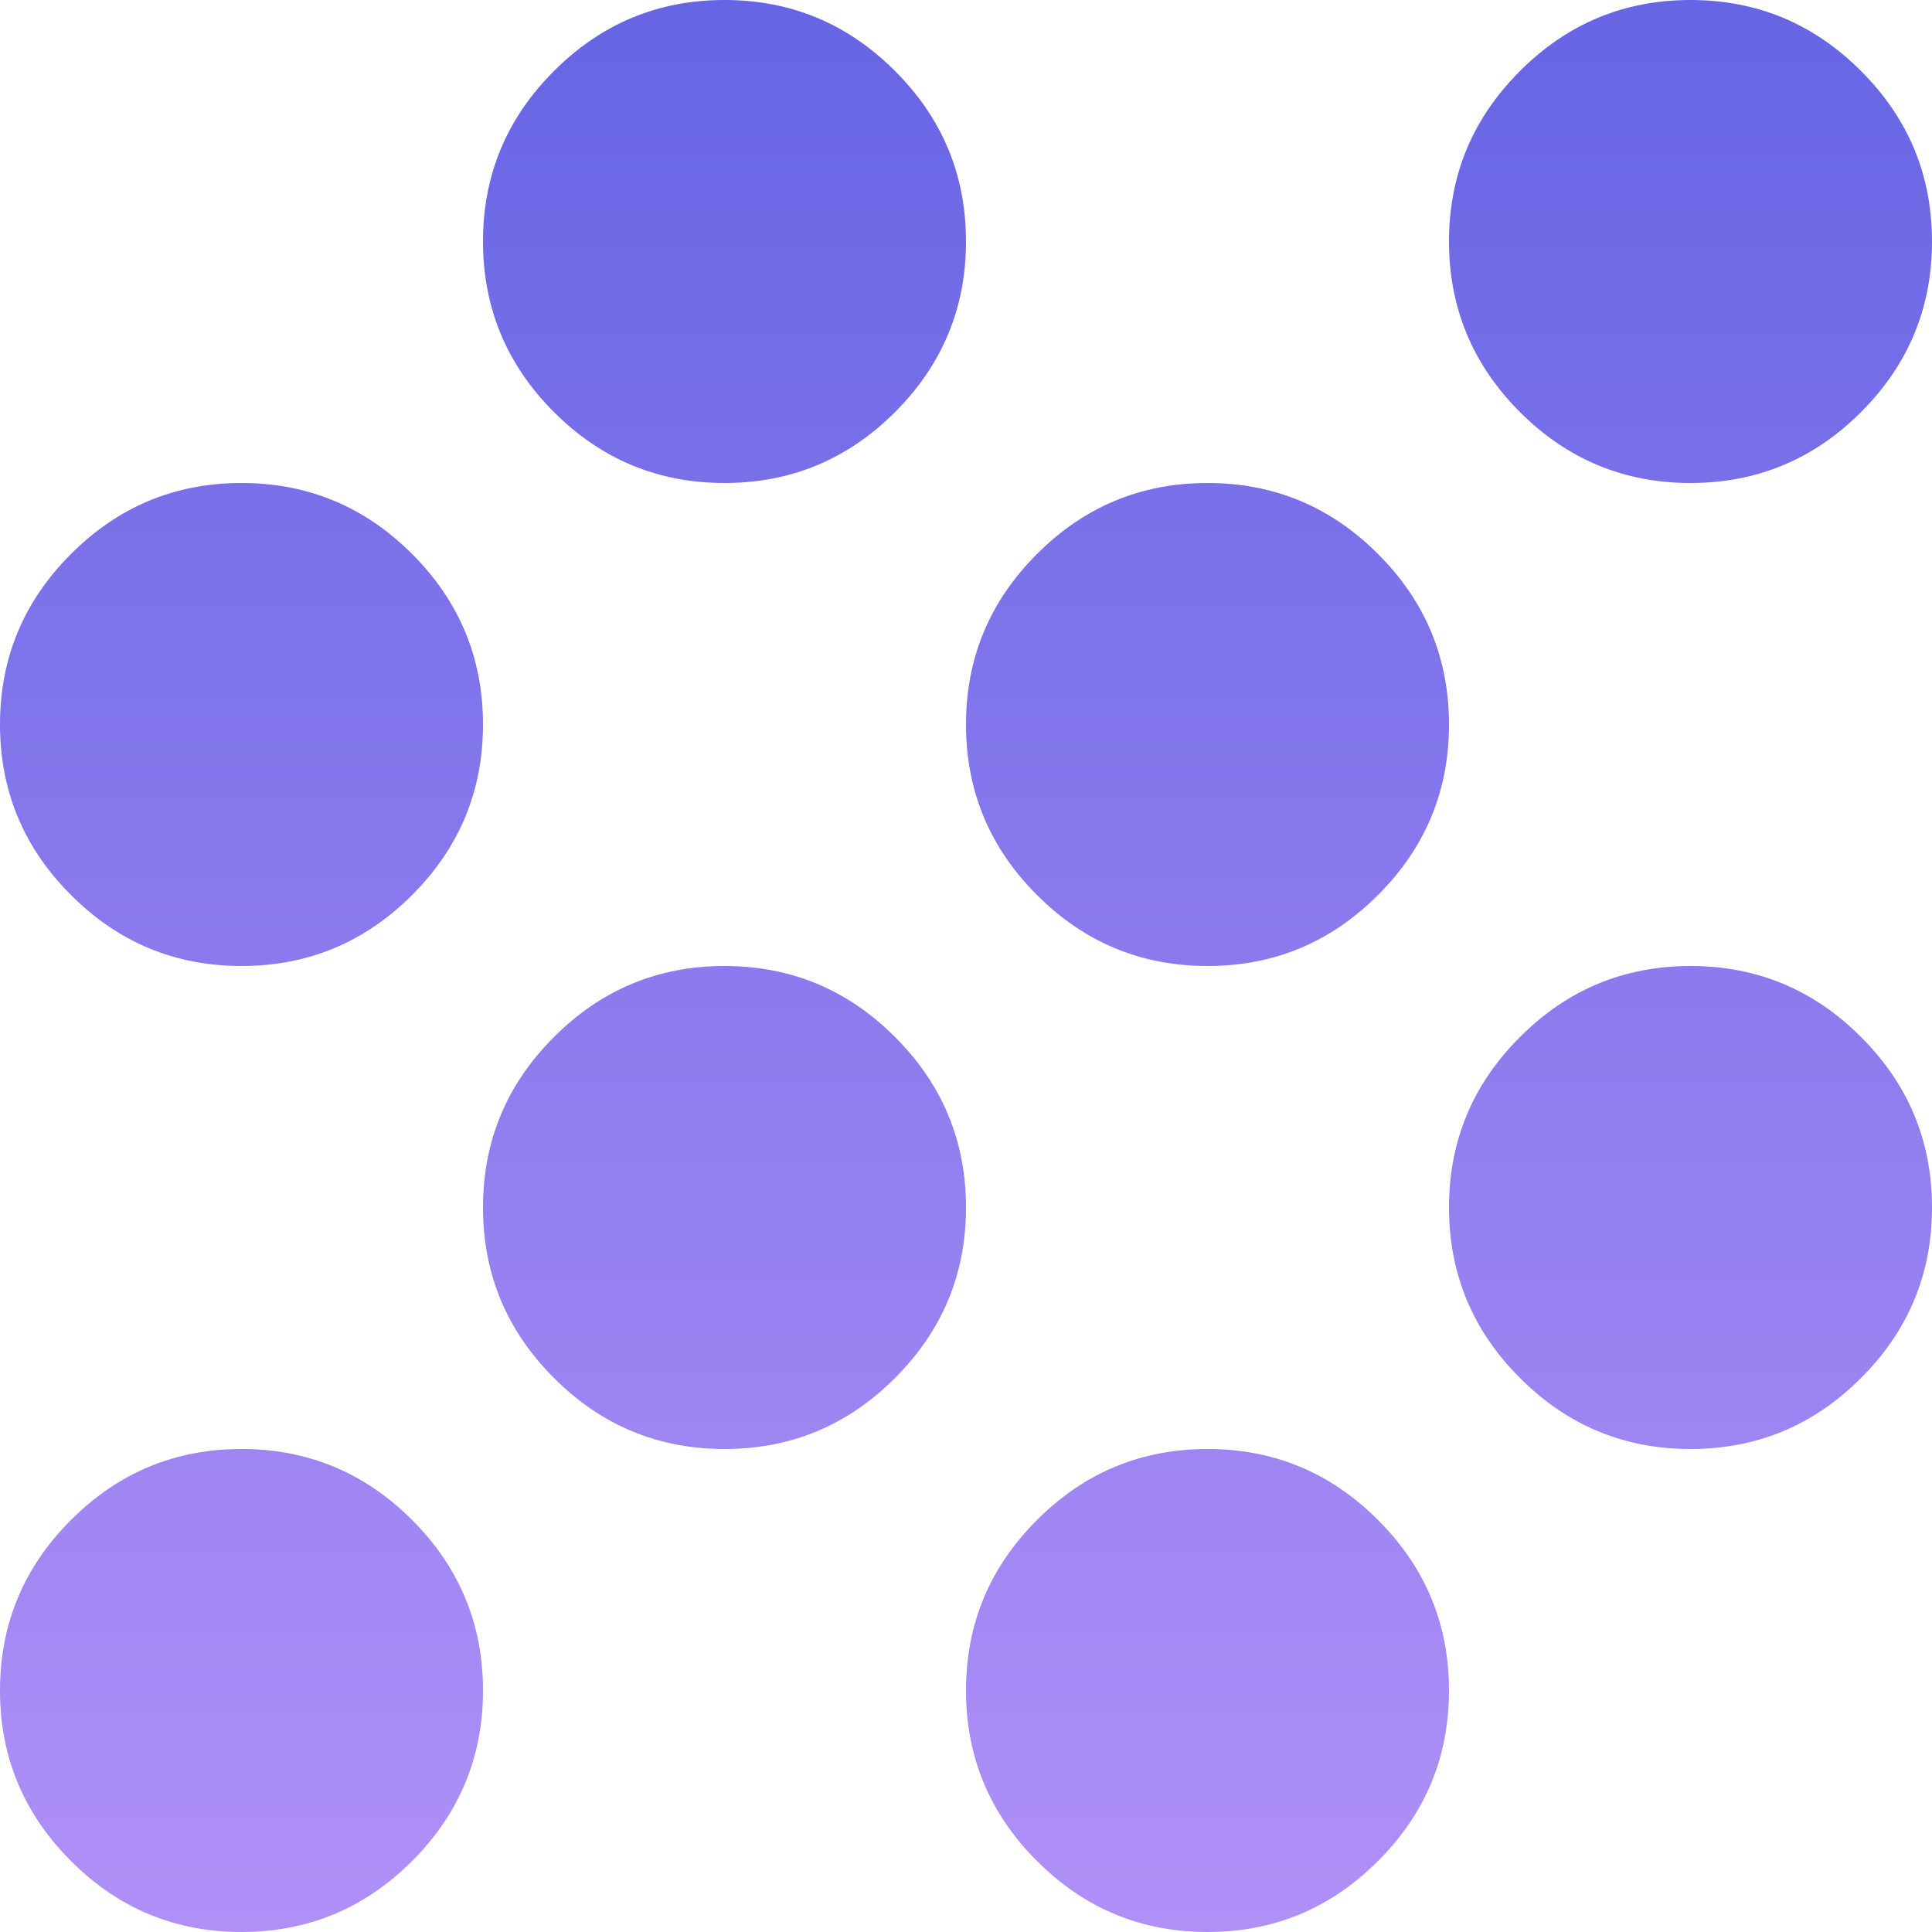 <svg width="16" height="16" viewBox="0 0 16 16" fill="none" xmlns="http://www.w3.org/2000/svg">
<path d="M2 16C1.45 16 0.979 15.804 0.588 15.412C0.196 15.021 0 14.55 0 14C0 13.45 0.196 12.979 0.588 12.588C0.979 12.196 1.45 12 2 12C2.55 12 3.021 12.196 3.413 12.588C3.804 12.979 4 13.45 4 14C4 14.55 3.804 15.021 3.413 15.412C3.021 15.804 2.55 16 2 16ZM10 16C9.45 16 8.979 15.804 8.588 15.412C8.196 15.021 8 14.55 8 14C8 13.45 8.196 12.979 8.588 12.588C8.979 12.196 9.45 12 10 12C10.55 12 11.021 12.196 11.412 12.588C11.804 12.979 12 13.45 12 14C12 14.55 11.804 15.021 11.412 15.412C11.021 15.804 10.55 16 10 16ZM6 12C5.45 12 4.979 11.804 4.588 11.412C4.196 11.021 4 10.55 4 10C4 9.45 4.196 8.979 4.588 8.588C4.979 8.196 5.45 8 6 8C6.55 8 7.021 8.196 7.412 8.588C7.804 8.979 8 9.45 8 10C8 10.55 7.804 11.021 7.412 11.412C7.021 11.804 6.55 12 6 12ZM14 12C13.45 12 12.979 11.804 12.588 11.412C12.196 11.021 12 10.55 12 10C12 9.45 12.196 8.979 12.588 8.588C12.979 8.196 13.45 8 14 8C14.55 8 15.021 8.196 15.412 8.588C15.804 8.979 16 9.45 16 10C16 10.55 15.804 11.021 15.412 11.412C15.021 11.804 14.55 12 14 12ZM2 8C1.45 8 0.979 7.804 0.588 7.412C0.196 7.021 0 6.55 0 6C0 5.45 0.196 4.979 0.588 4.588C0.979 4.196 1.45 4 2 4C2.55 4 3.021 4.196 3.413 4.588C3.804 4.979 4 5.45 4 6C4 6.55 3.804 7.021 3.413 7.412C3.021 7.804 2.55 8 2 8ZM10 8C9.45 8 8.979 7.804 8.588 7.412C8.196 7.021 8 6.55 8 6C8 5.45 8.196 4.979 8.588 4.588C8.979 4.196 9.45 4 10 4C10.55 4 11.021 4.196 11.412 4.588C11.804 4.979 12 5.45 12 6C12 6.55 11.804 7.021 11.412 7.412C11.021 7.804 10.55 8 10 8ZM6 4C5.45 4 4.979 3.804 4.588 3.413C4.196 3.021 4 2.55 4 2C4 1.45 4.196 0.979 4.588 0.588C4.979 0.196 5.45 0 6 0C6.55 0 7.021 0.196 7.412 0.588C7.804 0.979 8 1.45 8 2C8 2.55 7.804 3.021 7.412 3.413C7.021 3.804 6.55 4 6 4ZM14 4C13.45 4 12.979 3.804 12.588 3.413C12.196 3.021 12 2.55 12 2C12 1.45 12.196 0.979 12.588 0.588C12.979 0.196 13.45 0 14 0C14.55 0 15.021 0.196 15.412 0.588C15.804 0.979 16 1.45 16 2C16 2.55 15.804 3.021 15.412 3.413C15.021 3.804 14.55 4 14 4Z" fill="url(#paint0_linear_88_29)"/>
<defs>
<linearGradient id="paint0_linear_88_29" x1="8" y1="0" x2="8" y2="16" gradientUnits="userSpaceOnUse">
<stop stop-color="#6665E4"/>
<stop offset="1" stop-color="#B090F7"/>
</linearGradient>
</defs>
</svg>
